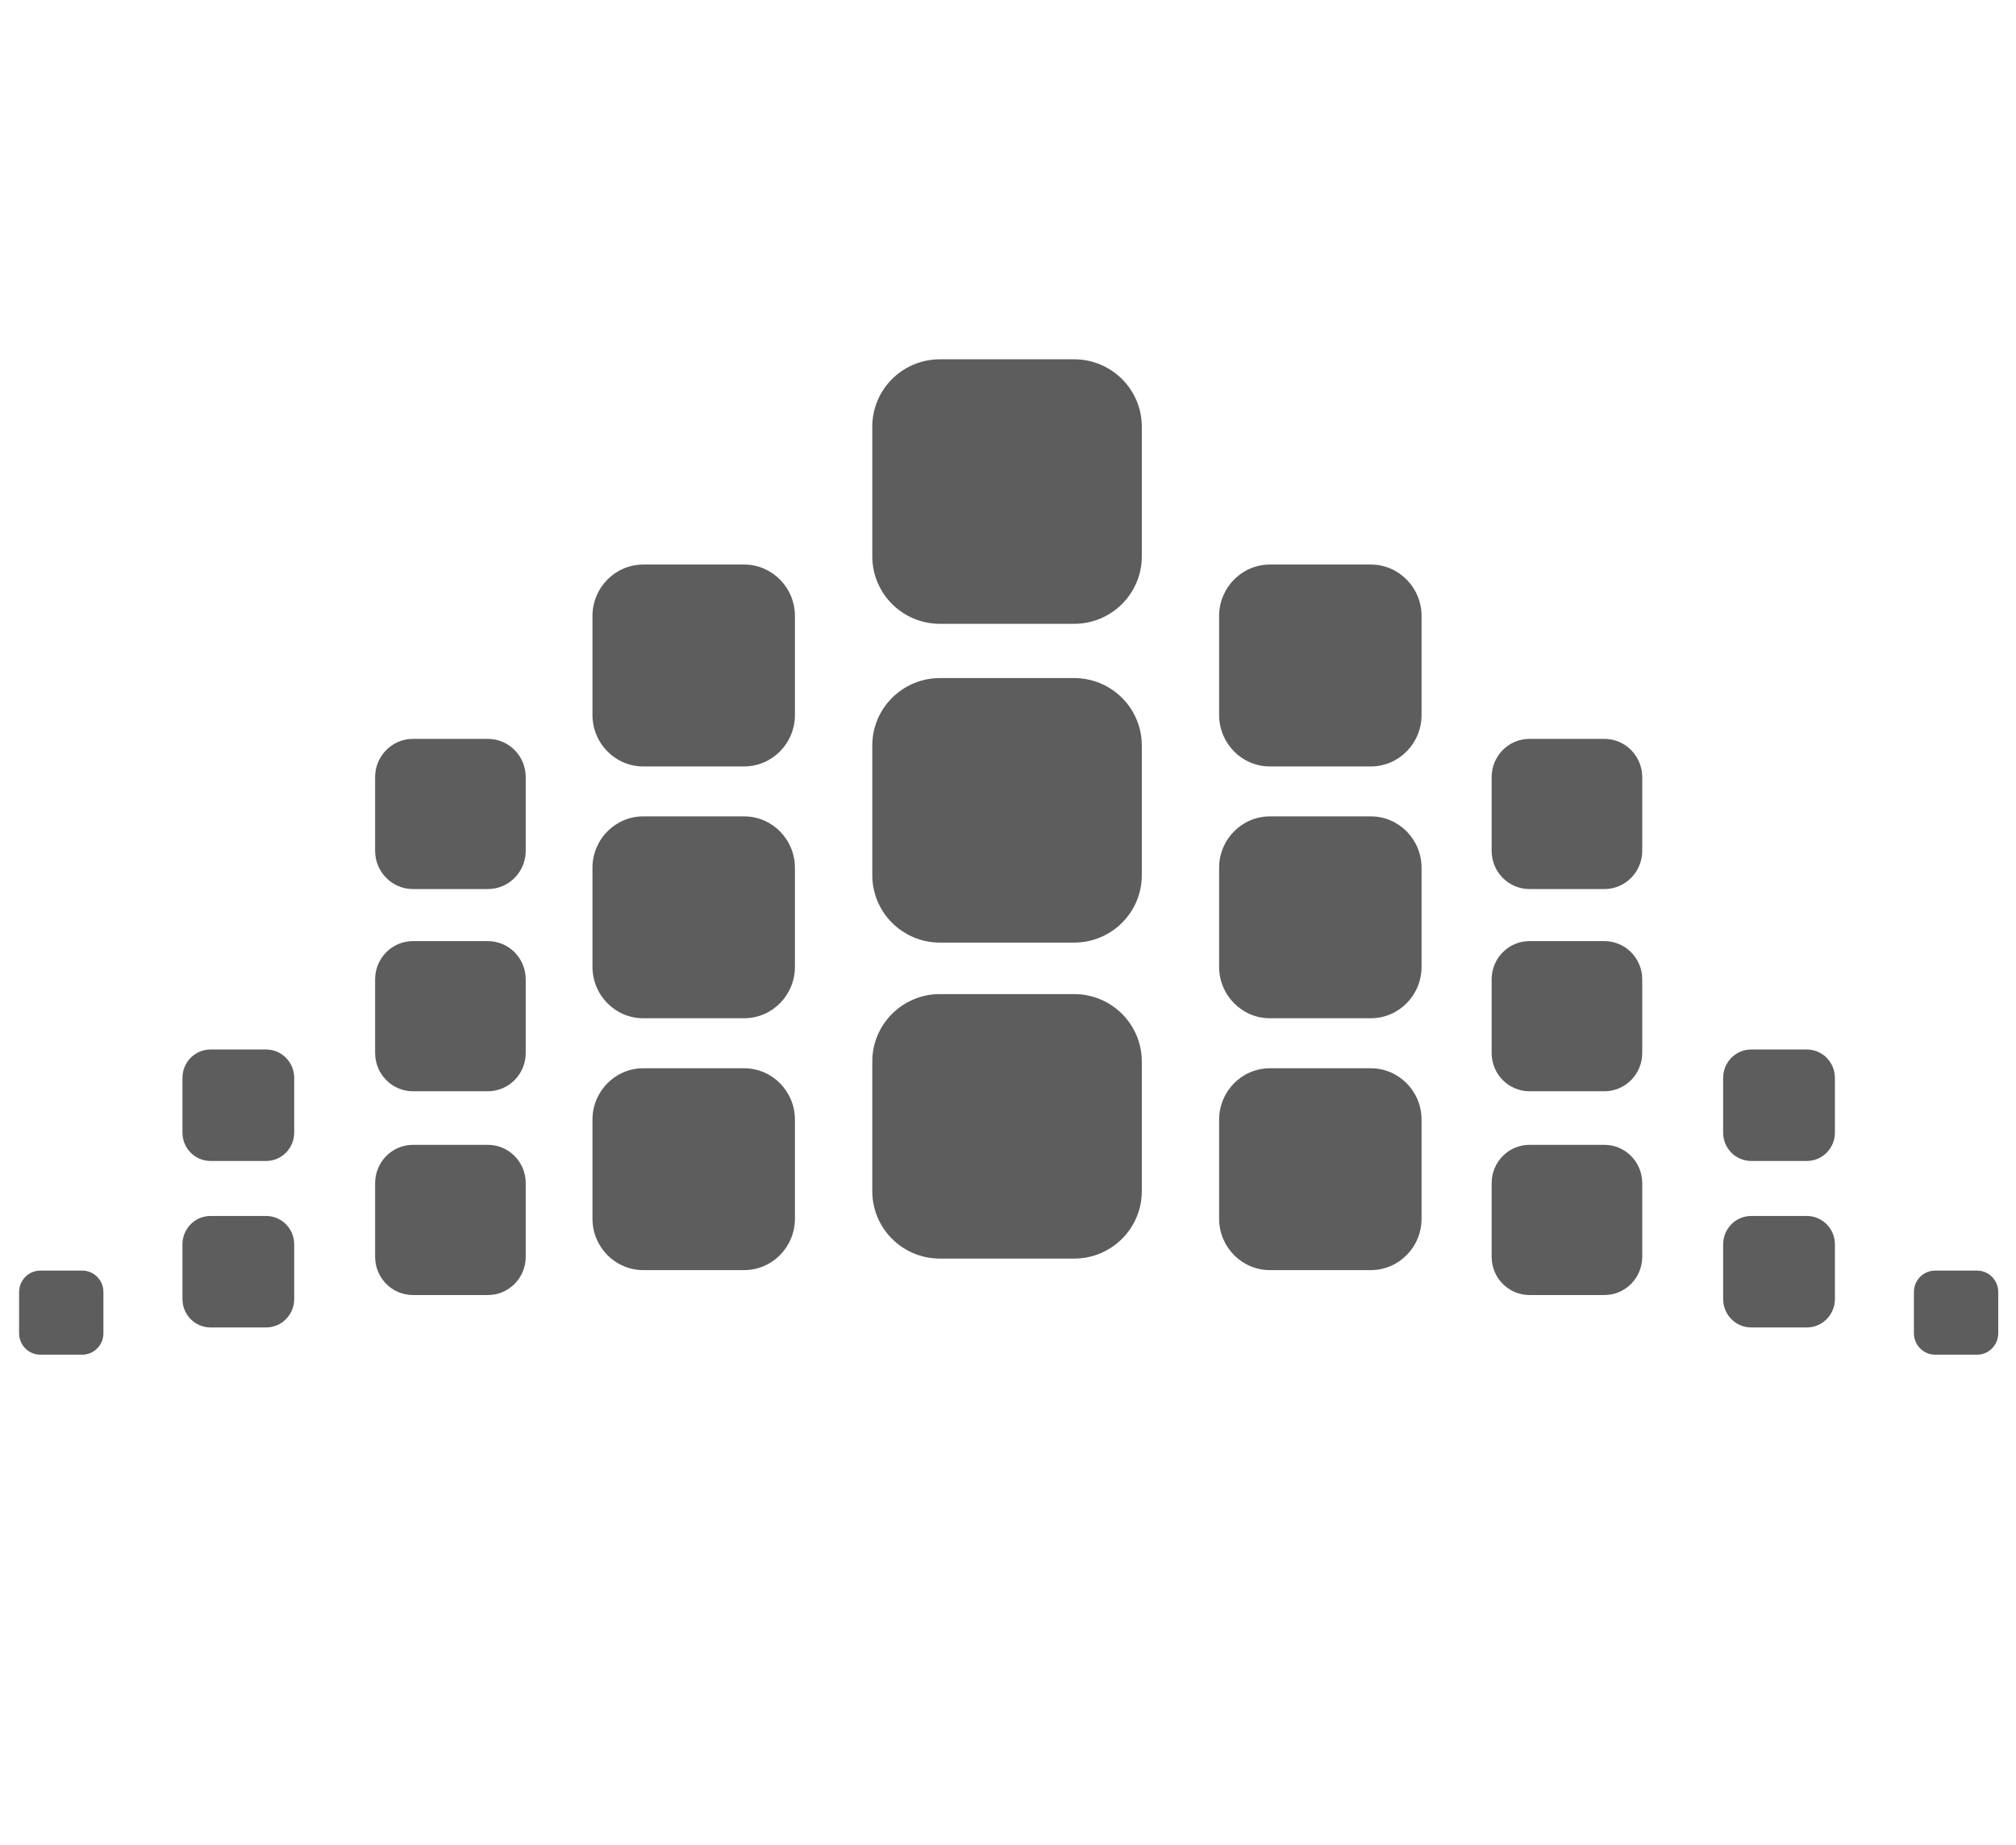 <?xml version="1.0" encoding="UTF-8" standalone="no"?>
<svg
   width="590"
   height="540"
   version="1.1"
   id="svg882"
   sodipodi:docname="Slurm_logo.svg"
   inkscape:version="1.1.2 (0a00cf5339, 2022-02-04)"
   xmlns:inkscape="http://www.inkscape.org/namespaces/inkscape"
   xmlns:sodipodi="http://sodipodi.sourceforge.net/DTD/sodipodi-0.dtd"
   xmlns="http://www.w3.org/2000/svg"
   xmlns:svg="http://www.w3.org/2000/svg">
  <defs
     id="defs886" />
  <sodipodi:namedview
     id="namedview884"
     pagecolor="#ffffff"
     bordercolor="#666666"
     borderopacity="1.0"
     inkscape:pageshadow="2"
     inkscape:pageopacity="0.0"
     inkscape:pagecheckerboard="0"
     showgrid="false"
     inkscape:zoom="0.8"
     inkscape:cx="313.125"
     inkscape:cy="291.25"
     inkscape:window-width="1920"
     inkscape:window-height="1131"
     inkscape:window-x="0"
     inkscape:window-y="32"
     inkscape:window-maximized="1"
     inkscape:current-layer="svg882" />
  <path
     fill="#42afeb"
     d="m 275.068,105.154 c -10.928,0 -19.783,8.829 -19.783,19.724 v 0 37.963 c 0,10.887 8.856,19.727 19.783,19.727 v 0 h 39.294 c 10.928,0 19.798,-8.84 19.798,-19.727 v 0 -37.963 c 0,-10.895 -8.87,-19.724 -19.798,-19.724 v 0 z m 96.583,60.068 c -8.208,0 -14.865,6.752 -14.865,15.058 v 0 28.969 c 0,8.315 6.657,15.062 14.865,15.062 v 0 h 29.523 c 8.209,0 14.86,-6.747 14.86,-15.062 v 0 -28.969 c 0,-8.306 -6.651,-15.058 -14.86,-15.058 v 0 z m -183.395,0 c -8.205,0 -14.863,6.752 -14.863,15.058 v 0 28.969 c 0,8.315 6.658,15.062 14.863,15.062 v 0 h 29.521 c 8.204,0 14.865,-6.747 14.865,-15.062 v 0 -28.969 c 0,-8.306 -6.661,-15.058 -14.865,-15.058 v 0 z m 86.812,33.228 c -10.928,0 -19.783,8.824 -19.783,19.726 v 0 37.96 c 0,10.893 8.856,19.729 19.783,19.729 v 0 h 39.294 c 10.928,0 19.798,-8.837 19.798,-19.729 v 0 -37.96 c 0,-10.901 -8.87,-19.726 -19.798,-19.726 v 0 z m 172.528,17.796 c -6.105,0 -11.053,5.013 -11.053,11.204 v 0 21.55 c 0,6.177 4.948,11.194 11.053,11.194 v 0 h 21.963 c 6.101,0 11.053,-5.017 11.053,-11.194 v 0 -21.55 c 0,-6.191 -4.952,-11.204 -11.053,-11.204 v 0 z m -326.757,0 c -6.103,0 -11.057,5.013 -11.057,11.204 v 0 21.55 c 0,6.177 4.954,11.194 11.057,11.194 v 0 h 21.956 c 6.11,0 11.059,-5.017 11.059,-11.194 v 0 -21.55 c 0,-6.191 -4.948,-11.204 -11.059,-11.204 v 0 z m 250.811,22.681 c -8.208,0 -14.865,6.741 -14.865,15.049 v 0 28.978 c 0,8.308 6.657,15.053 14.865,15.053 v 0 h 29.523 c 8.209,0 14.86,-6.744 14.86,-15.053 v 0 -28.978 c 0,-8.307 -6.651,-15.049 -14.86,-15.049 v 0 z m -183.395,0 c -8.205,0 -14.863,6.741 -14.863,15.049 v 0 28.978 c 0,8.308 6.658,15.053 14.863,15.053 v 0 h 29.521 c 8.204,0 14.865,-6.744 14.865,-15.053 v 0 -28.978 c 0,-8.307 -6.661,-15.049 -14.865,-15.049 v 0 z m 259.341,36.505 c -6.105,0 -11.053,5.01 -11.053,11.193 v 0 21.551 c 0,6.178 4.948,11.196 11.053,11.196 v 0 h 21.963 c 6.101,0 11.053,-5.018 11.053,-11.196 v 0 -21.551 c 0,-6.183 -4.952,-11.193 -11.053,-11.193 v 0 z m -326.757,0 c -6.103,0 -11.057,5.01 -11.057,11.193 v 0 21.551 c 0,6.178 4.954,11.196 11.057,11.196 v 0 h 21.956 c 6.11,0 11.059,-5.018 11.059,-11.196 v 0 -21.551 c 0,-6.183 -4.948,-11.193 -11.059,-11.193 v 0 z m 154.228,15.502 c -10.928,0 -19.783,8.833 -19.783,19.728 v 0 37.963 c 0,10.894 8.856,19.72 19.783,19.72 v 0 h 39.294 c 10.928,0 19.798,-8.826 19.798,-19.72 v 0 -37.963 c 0,-10.896 -8.87,-19.728 -19.798,-19.728 v 0 z m 237.435,16.219 c -4.54,0 -8.212,3.726 -8.212,8.315 v 0 15.997 c 0,4.589 3.672,8.308 8.212,8.308 v 0 h 16.302 c 4.526,0 8.196,-3.719 8.196,-8.308 v 0 -15.997 c 0,-4.589 -3.67,-8.315 -8.196,-8.315 v 0 z m -450.904,0 c -4.533,0 -8.205,3.726 -8.205,8.315 v 0 15.997 c 0,4.589 3.672,8.308 8.205,8.308 v 0 h 16.295 c 4.536,0 8.207,-3.719 8.207,-8.308 v 0 -15.997 c 0,-4.589 -3.671,-8.315 -8.207,-8.315 v 0 z m 310.052,5.492 c -8.208,0 -14.865,6.737 -14.865,15.046 v 0 28.972 c 0,8.315 6.657,15.057 14.865,15.057 v 0 h 29.523 c 8.209,0 14.86,-6.742 14.86,-15.057 v 0 -28.972 c 0,-8.309 -6.651,-15.046 -14.86,-15.046 v 0 z m -183.395,0 c -8.205,0 -14.863,6.737 -14.863,15.046 v 0 28.972 c 0,8.315 6.658,15.057 14.863,15.057 v 0 h 29.521 c 8.204,0 14.865,-6.742 14.865,-15.057 v 0 -28.972 c 0,-8.309 -6.661,-15.046 -14.865,-15.046 v 0 z m 259.341,22.414 c -6.105,0 -11.053,5.024 -11.053,11.213 v 0 21.545 c 0,6.19 4.948,11.194 11.053,11.194 v 0 h 21.963 c 6.101,0 11.053,-5.004 11.053,-11.194 v 0 -21.545 c 0,-6.189 -4.952,-11.213 -11.053,-11.213 v 0 z m -326.757,0 c -6.103,0 -11.057,5.024 -11.057,11.213 v 0 21.545 c 0,6.19 4.954,11.194 11.057,11.194 v 0 h 21.956 c 6.11,0 11.059,-5.004 11.059,-11.194 v 0 -21.545 c 0,-6.189 -4.948,-11.213 -11.059,-11.213 v 0 z m 391.663,20.816 c -4.54,0 -8.212,3.722 -8.212,8.311 v 0 15.997 c 0,4.581 3.672,8.315 8.212,8.315 v 0 h 16.302 c 4.526,0 8.196,-3.734 8.196,-8.315 v 0 -15.997 c 0,-4.589 -3.67,-8.311 -8.196,-8.311 v 0 z m -450.904,0 c -4.533,0 -8.205,3.722 -8.205,8.311 v 0 15.997 c 0,4.581 3.672,8.315 8.205,8.315 v 0 h 16.295 c 4.536,0 8.207,-3.734 8.207,-8.315 v 0 -15.997 c 0,-4.589 -3.671,-8.311 -8.207,-8.311 v 0 z m 504.723,15.984 c -3.422,0 -6.202,2.807 -6.202,6.272 v 0 12.069 c 0,3.454 2.78,6.267 6.202,6.267 v 0 h 12.296 c 3.408,0 6.187,-2.813 6.187,-6.267 v 0 -12.069 c 0,-3.464 -2.778,-6.272 -6.187,-6.272 v 0 z m -554.535,0 c -3.42,0 -6.196,2.807 -6.196,6.272 v 0 12.069 c 0,3.454 2.776,6.267 6.196,6.267 v 0 h 12.288 c 3.421,0 6.189,-2.813 6.189,-6.267 v 0 -12.069 c 0,-3.464 -2.769,-6.272 -6.189,-6.272 v 0 z"
     id="path876"
     style="stroke-width:1.091;fill:#5d5d5d;fill-opacity:1" />
</svg>
